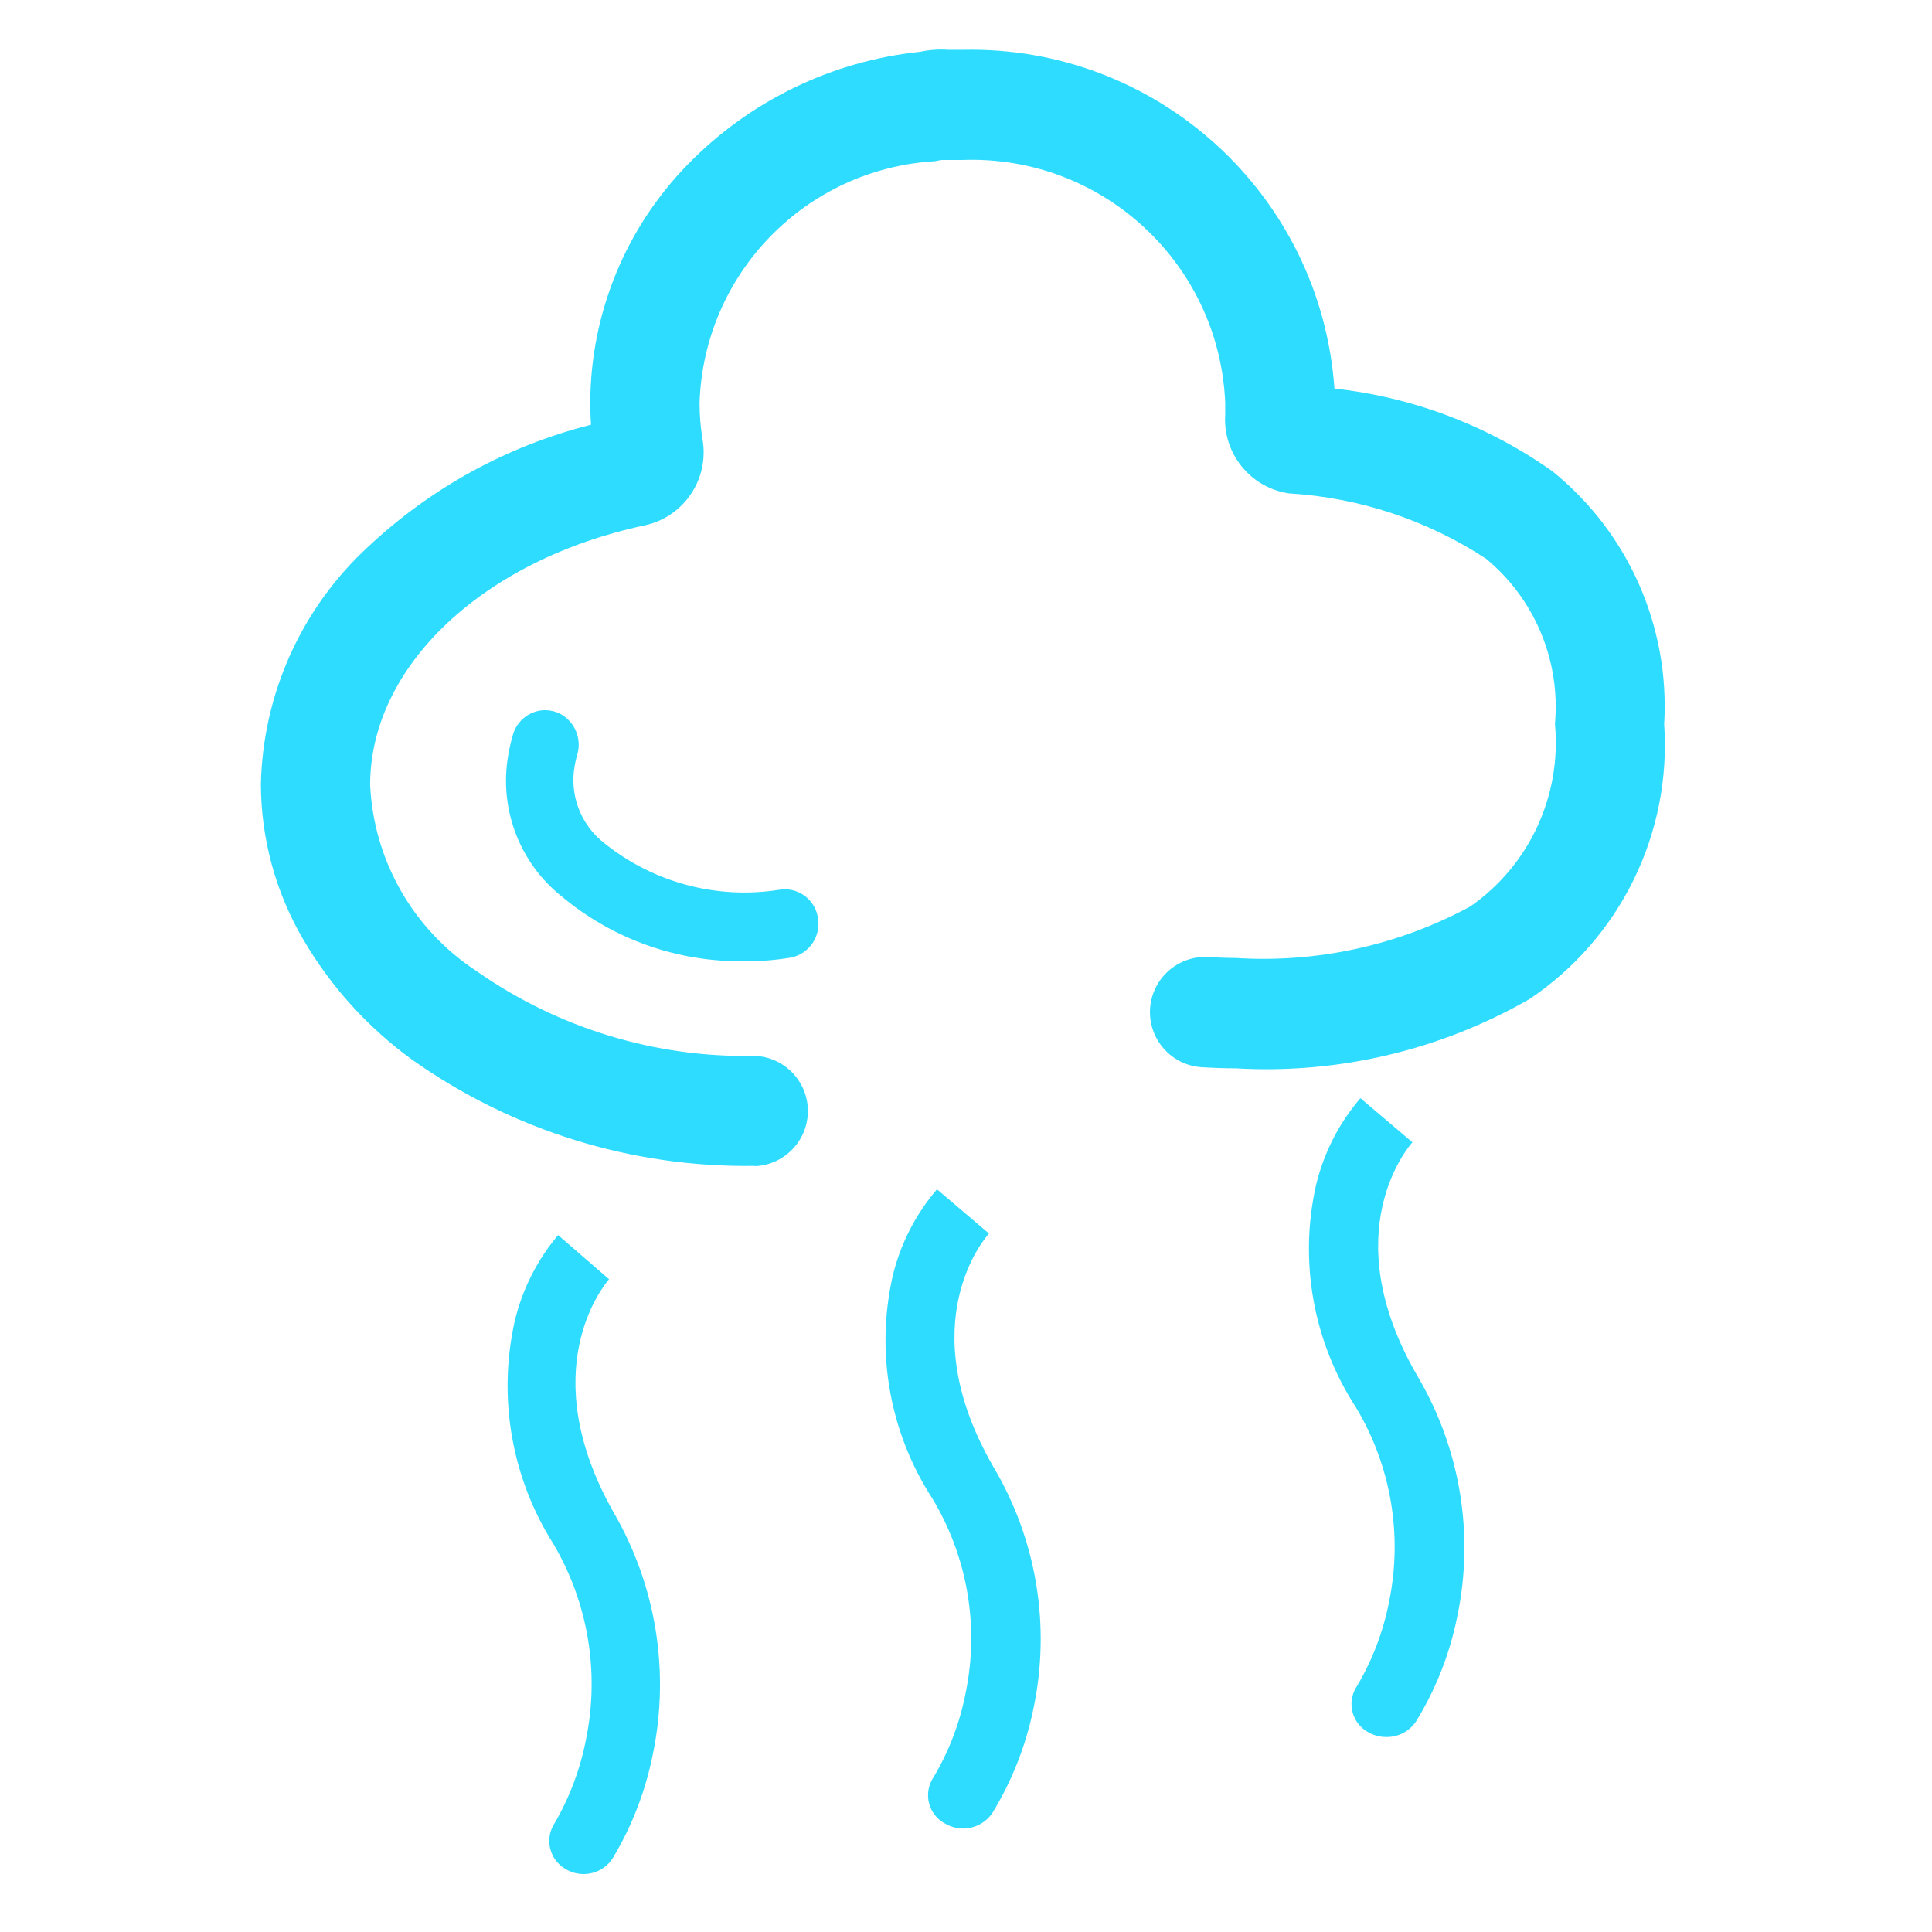 <?xml version="1.0" encoding="iso-8859-1"?>
<!-- Generator: Adobe Illustrator 25.0.0, SVG Export Plug-In . SVG Version: 6.00 Build 0)  -->
<svg version="1.1" id="&#x56FE;&#x5C42;_1" xmlns="http://www.w3.org/2000/svg" xmlns:xlink="http://www.w3.org/1999/xlink" x="0px"
	 y="0px" viewBox="0 0 200 200" style="enable-background:new 0 0 200 200;" xml:space="preserve">
<path id="&#x6C34;&#x84B8;&#x6C14;" style="fill:#2EDCFF;" d="M60.399,194c-0.671-0.001-1.328-0.19-1.897-0.545
	c-1.591-0.944-2.116-3-1.171-4.591c0.028-0.047,0.058-0.094,0.088-0.14c1.574-2.714,2.676-5.675,3.263-8.757
	c1.389-6.892,0.186-14.055-3.379-20.115c-4.336-6.841-5.785-15.121-4.033-23.029c0.776-3.302,2.32-6.374,4.505-8.967l5.275,4.571
	c-0.553,0.632-7.834,9.447,0.465,24.126c4.394,7.556,5.842,16.468,4.07,25.027c-0.756,3.825-2.172,7.489-4.186,10.828
	c-0.665,0.998-1.787,1.595-2.987,1.591L60.399,194L60.399,194z M97.744,188.731c-1.595-0.914-2.147-2.948-1.233-4.543
	c0.038-0.067,0.079-0.132,0.122-0.195c1.609-2.704,2.738-5.667,3.335-8.757c1.417-6.9,0.185-14.081-3.452-20.115
	c-4.416-6.809-5.896-15.113-4.105-23.029c0.797-3.312,2.368-6.388,4.585-8.975l5.384,4.578l0,0
	c-0.342,0.371-8.153,9.251,0.451,24.148c4.477,7.528,5.958,16.464,4.15,25.034c-0.781,3.83-2.224,7.494-4.266,10.828
	c-0.694,1-1.835,1.592-3.052,1.584c-0.679-0.011-1.343-0.207-1.92-0.567L97.744,188.731z M141.577,179.285
	c-1.591-0.911-2.144-2.94-1.232-4.532c0.04-0.07,0.083-0.139,0.128-0.206c1.606-2.705,2.731-5.668,3.328-8.757
	c1.418-6.899,0.188-14.08-3.444-20.115c-4.421-6.807-5.904-15.112-4.113-23.029c0.8-3.309,2.371-6.381,4.585-8.967l5.384,4.571
	c-0.305,0.349-8.132,9.236,0.48,24.126c4.475,7.526,5.957,16.459,4.15,25.027c-0.774,3.833-2.221,7.499-4.273,10.828
	c-0.686,1.004-1.828,1.599-3.044,1.584l0,0c-0.689,0.007-1.367-0.18-1.956-0.538L141.577,179.285z M63.044,132.428L63.044,132.428
	L63.044,132.428z M78.159,120.692L78.159,120.692c-12.701,0.202-25.135-3.649-35.499-10.995c-4.591-3.331-8.437-7.583-11.292-12.484
	c-2.833-4.853-4.337-10.367-4.36-15.987c0.19-9.379,4.2-18.275,11.103-24.627c6.492-6.099,14.429-10.446,23.065-12.63
	c-0.043-0.727-0.073-1.519-0.073-2.275c0.028-9.241,3.664-18.106,10.13-24.707C77.639,10.422,86.142,6.308,95.265,5.36
	c0.954-0.207,1.933-0.275,2.907-0.203c0.501,0,1.002,0,1.453,0c20.143-0.469,37.1,14.971,38.515,35.07
	c8.136,0.887,15.91,3.839,22.586,8.575c7.847,6.344,12.147,16.087,11.547,26.161c0.777,11.29-4.531,22.136-13.923,28.45
	c-9.232,5.305-19.811,7.8-30.44,7.18c-1.148,0-2.333-0.044-3.517-0.116c-3.148-0.201-5.538-2.916-5.337-6.064
	s2.916-5.538,6.064-5.338c0.945,0.058,1.889,0.094,2.798,0.094c8.438,0.541,16.858-1.308,24.293-5.334
	c6.109-4.261,9.454-11.478,8.756-18.894c0.588-6.526-2.079-12.923-7.128-17.099c-6.092-3.997-13.125-6.329-20.398-6.765
	c-4.002-0.583-6.88-4.148-6.606-8.182c0-0.4,0-0.799,0-1.185c-0.602-14.442-12.762-25.683-27.207-25.15c-0.436,0-0.894,0-1.359,0
	h-0.785l-0.727,0.131C83.4,17.489,72.852,28.33,72.418,41.702c-0.002,1.253,0.098,2.505,0.298,3.742
	c0.741,4.075-1.861,8.01-5.901,8.924c-16.779,3.546-28.5,14.599-28.5,26.887c0.365,7.82,4.463,14.989,11.016,19.272
	c8.422,5.908,18.506,8.983,28.791,8.778l0,0c3.153,0.113,5.617,2.759,5.504,5.912c-0.106,2.995-2.51,5.397-5.504,5.504
	L78.159,120.692z M58.102,92.766c-4.201-3.378-6.318-8.715-5.573-14.054c0.125-0.91,0.319-1.809,0.581-2.689
	c0.318-1.072,1.127-1.928,2.18-2.304c1.032-0.373,2.18-0.221,3.081,0.407c1.27,0.898,1.829,2.505,1.388,3.997
	c-0.17,0.575-0.289,1.163-0.356,1.759c-0.304,2.87,0.91,5.691,3.205,7.441c5.062,4.053,11.593,5.793,18,4.796
	c1.881-0.351,3.692,0.889,4.043,2.771c0.004,0.021,0.008,0.042,0.012,0.063c0.372,1.909-0.853,3.764-2.754,4.171
	c-1.579,0.268-3.179,0.394-4.781,0.378c-6.948,0.126-13.708-2.27-19.026-6.744C58.102,92.758,58.102,92.766,58.102,92.766z"/>
</svg>
